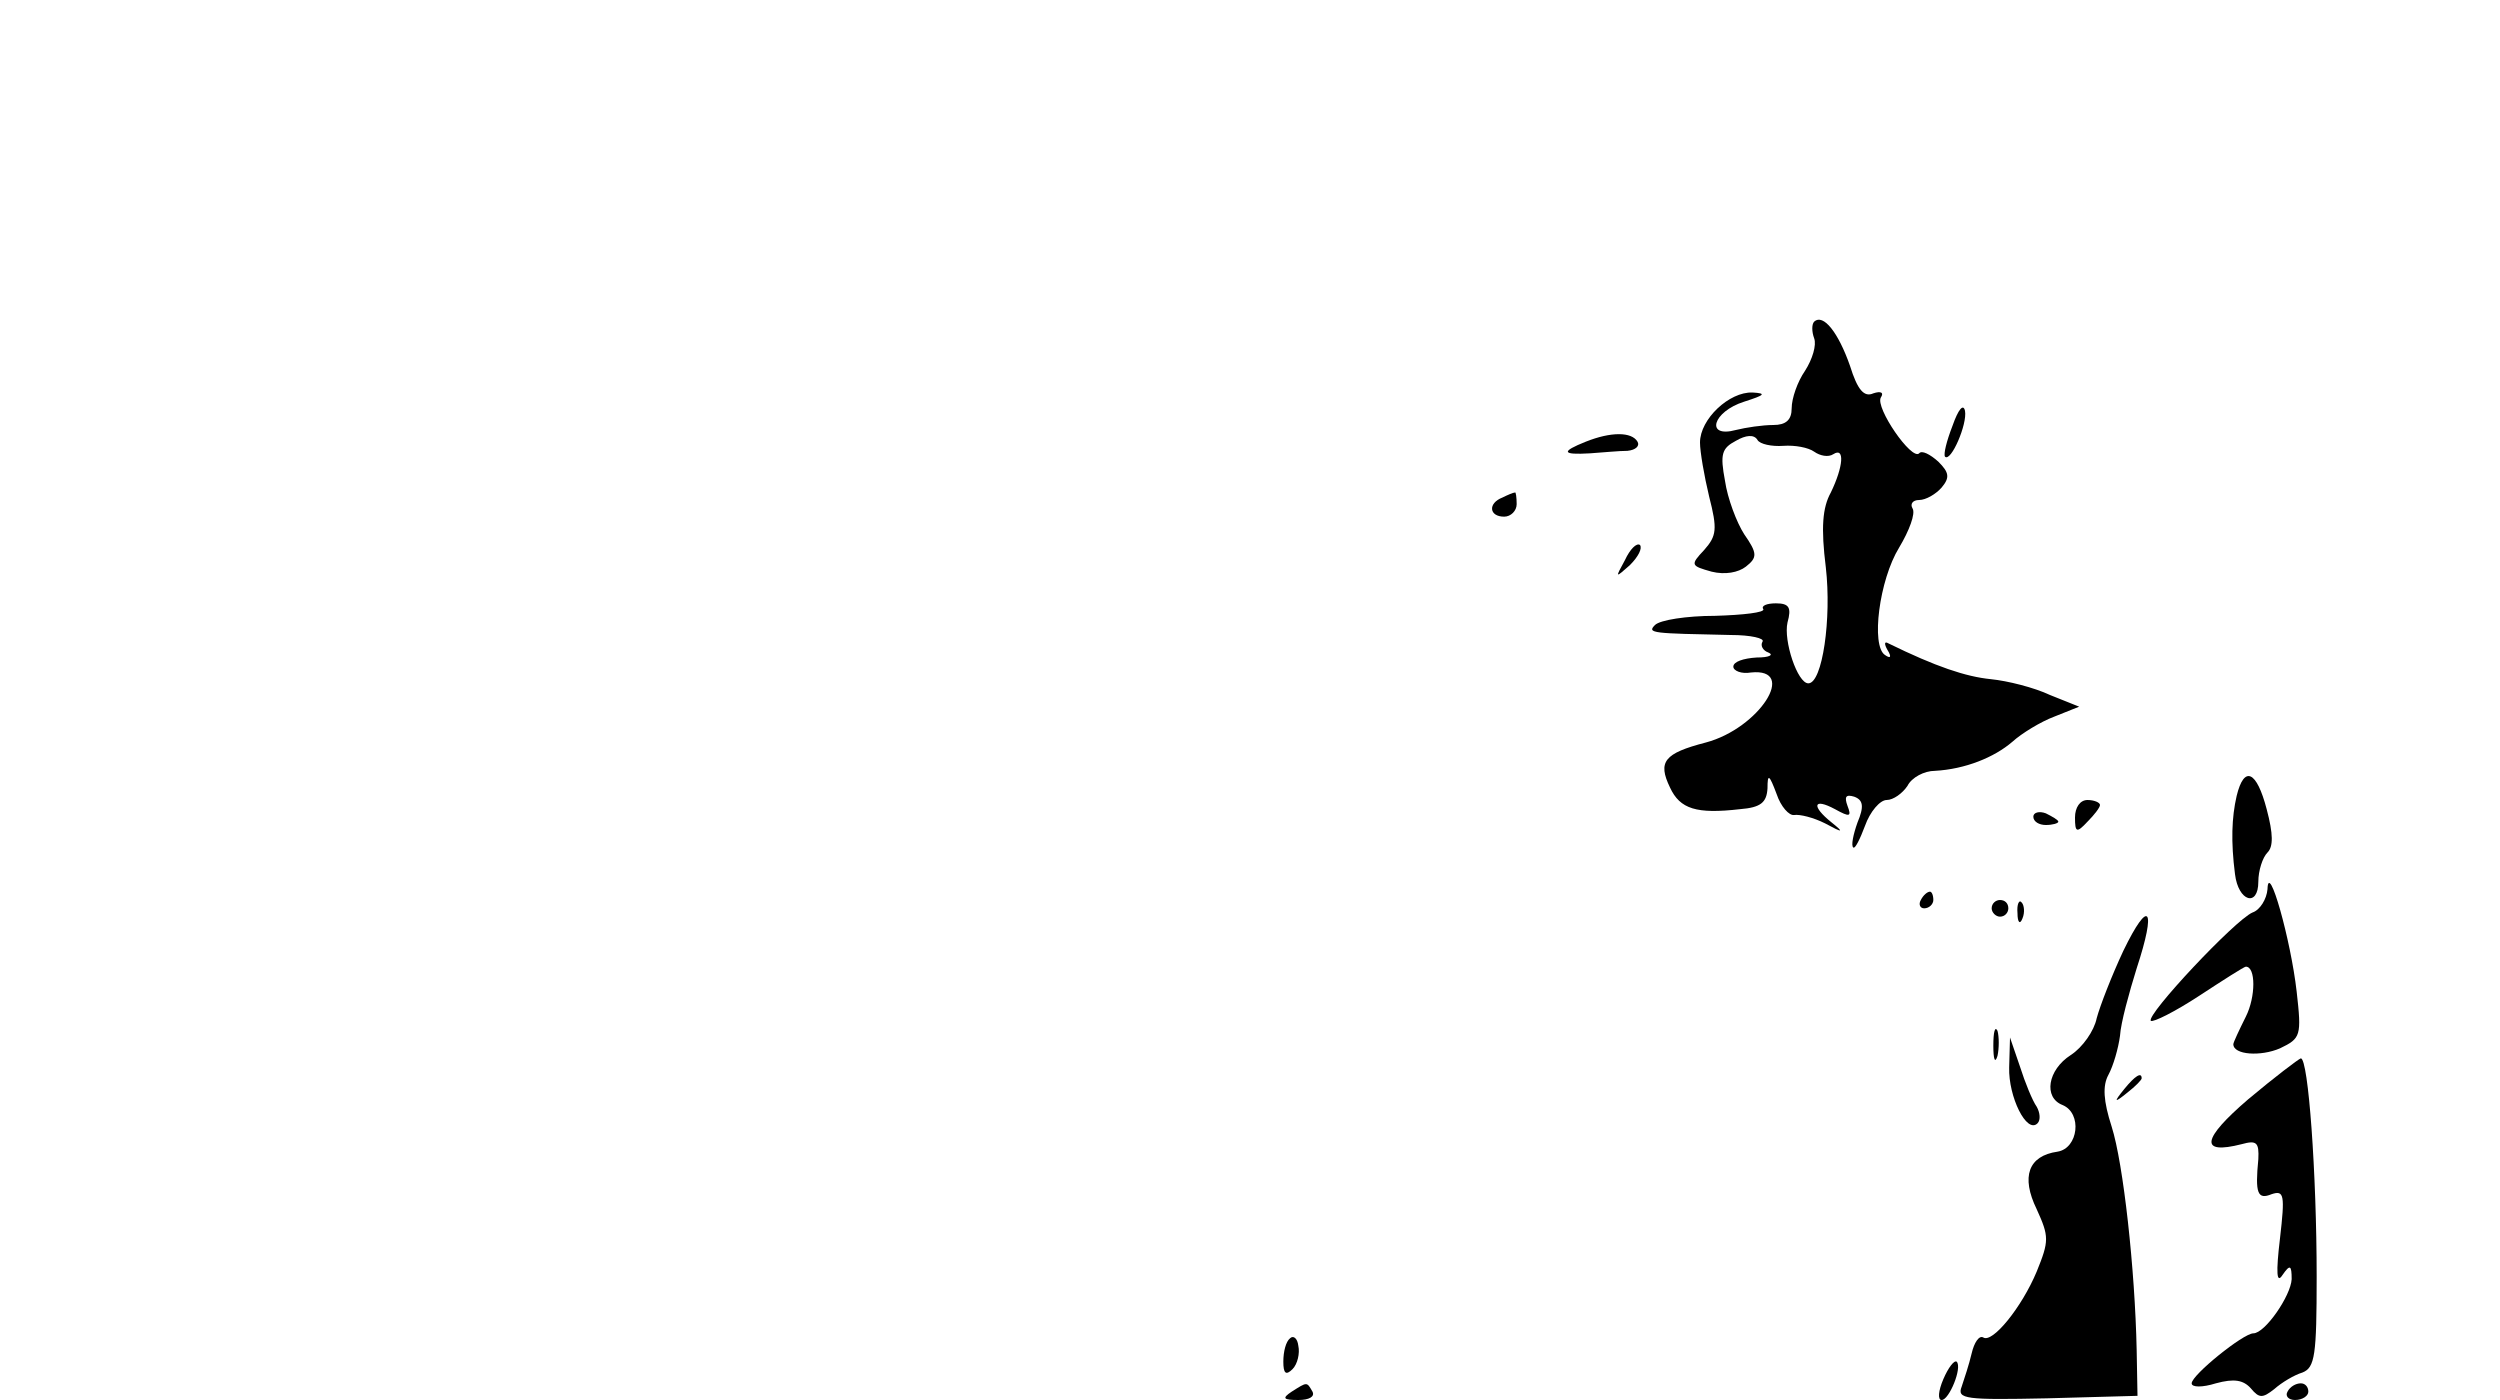 <?xml version="1.0" standalone="no"?>
<!DOCTYPE svg PUBLIC "-//W3C//DTD SVG 20010904//EN"
 "http://www.w3.org/TR/2001/REC-SVG-20010904/DTD/svg10.dtd">
<svg version="1.0" xmlns="http://www.w3.org/2000/svg"
 width="300pt" height="168pt" viewBox="0 0 300 168"
 preserveAspectRatio="xMidYMid meet">

<g transform="translate(0,168) scale(0.1,-0.1)"
fill="#000000" stroke="none">
<path d="M2177 1294 c-3 -3 -3 -12 0 -20 3 -8 -2 -25 -11 -39 -9 -13 -16 -33
-16 -45 0 -14 -7 -20 -22 -20 -13 0 -33 -3 -45 -6 -37 -10 -28 22 10 34 25 8
27 10 10 11 -28 1 -63 -32 -63 -60 0 -11 5 -40 11 -65 10 -39 9 -47 -6 -64
-17 -18 -16 -19 9 -26 16 -4 32 -1 41 6 14 11 14 16 -2 39 -9 14 -20 43 -23
64 -6 32 -4 39 13 48 12 7 22 8 26 1 3 -5 17 -8 31 -7 14 1 30 -2 37 -7 7 -5
17 -7 23 -3 14 9 12 -15 -3 -46 -10 -18 -12 -42 -6 -90 7 -61 -4 -139 -21
-139 -13 0 -30 51 -25 73 5 18 2 23 -14 23 -11 0 -18 -3 -15 -7 2 -4 -24 -7
-58 -8 -34 0 -66 -5 -72 -11 -10 -10 -3 -10 91 -12 24 0 41 -4 38 -8 -3 -5 1
-11 7 -13 7 -3 1 -6 -14 -6 -16 -1 -28 -5 -28 -11 0 -5 10 -9 21 -7 57 6 10
-67 -54 -84 -50 -13 -58 -23 -43 -54 12 -26 32 -32 84 -26 25 2 32 8 33 25 0
18 2 17 11 -7 5 -15 15 -26 21 -25 7 1 23 -3 37 -10 22 -12 23 -11 8 1 -25 20
-22 30 4 16 18 -10 20 -9 15 4 -4 11 -2 14 8 11 11 -4 12 -12 4 -31 -5 -14 -8
-28 -5 -30 2 -2 8 10 14 26 6 17 18 31 26 31 8 0 19 8 25 17 5 10 20 18 33 18
36 2 71 16 93 35 11 10 34 24 50 30 l30 12 -35 14 c-19 9 -51 17 -71 19 -30 3
-66 15 -123 43 -5 3 -5 -1 -1 -8 5 -8 4 -11 -3 -6 -17 11 -7 90 17 129 12 20
20 41 16 47 -3 5 0 10 8 10 8 0 20 7 27 15 10 12 9 18 -4 31 -10 9 -20 14 -23
10 -9 -9 -53 55 -46 67 4 6 0 8 -9 5 -11 -5 -19 4 -28 33 -14 40 -32 63 -43
53z"/>
<path d="M2343 1169 c-7 -18 -11 -34 -9 -37 7 -7 27 39 24 55 -2 9 -8 2 -15
-18z"/>
<path d="M1903 1150 c-30 -12 -29 -16 5 -14 15 1 35 3 45 3 10 1 15 6 12 11
-7 12 -32 12 -62 0z"/>
<path d="M1803 1083 c-18 -7 -16 -23 2 -23 8 0 15 7 15 15 0 8 -1 15 -2 14 -2
0 -9 -3 -15 -6z"/>
<path d="M1950 1008 c-12 -22 -12 -22 6 -6 10 10 15 20 12 24 -4 3 -12 -5 -18
-18z"/>
<path d="M2684 725 c-6 -26 -7 -55 -2 -94 4 -33 28 -40 28 -9 0 13 5 29 11 35
7 7 7 22 -1 52 -12 46 -27 53 -36 16z"/>
<path d="M2490 699 c0 -18 2 -19 15 -5 8 8 15 17 15 20 0 3 -7 6 -15 6 -9 0
-15 -9 -15 -21z"/>
<path d="M2440 700 c0 -6 7 -10 15 -10 8 0 15 2 15 4 0 2 -7 6 -15 10 -8 3
-15 1 -15 -4z"/>
<path d="M2721 613 c-1 -12 -9 -25 -18 -28 -21 -9 -128 -123 -122 -130 3 -2
29 11 58 30 29 19 54 35 56 35 12 0 12 -36 0 -60 -8 -16 -15 -31 -15 -33 0
-13 33 -15 56 -5 25 12 26 15 20 68 -7 62 -34 158 -35 123z"/>
<path d="M2305 600 c-3 -5 -1 -10 4 -10 6 0 11 5 11 10 0 6 -2 10 -4 10 -3 0
-8 -4 -11 -10z"/>
<path d="M2390 590 c0 -5 5 -10 10 -10 6 0 10 5 10 10 0 6 -4 10 -10 10 -5 0
-10 -4 -10 -10z"/>
<path d="M2421 584 c0 -11 3 -14 6 -6 3 7 2 16 -1 19 -3 4 -6 -2 -5 -13z"/>
<path d="M2548 539 c-14 -30 -28 -66 -32 -81 -3 -15 -17 -35 -31 -44 -28 -18
-33 -51 -10 -60 24 -10 19 -52 -6 -56 -35 -5 -44 -30 -25 -69 15 -33 15 -38 0
-75 -18 -43 -53 -86 -64 -79 -5 3 -11 -6 -14 -19 -3 -13 -9 -31 -12 -40 -6
-15 5 -16 102 -14 l109 3 -1 55 c-2 97 -16 224 -30 268 -10 31 -11 49 -4 62 6
11 12 32 14 47 1 16 11 52 20 81 24 73 15 85 -16 21z"/>
<path d="M2392 425 c0 -16 2 -22 5 -12 2 9 2 23 0 30 -3 6 -5 -1 -5 -18z"/>
<path d="M2411 399 c-1 -35 21 -80 34 -67 4 4 3 13 -1 20 -5 7 -14 29 -20 48
l-12 35 -1 -36z"/>
<path d="M2698 361 c-56 -48 -59 -67 -8 -54 18 5 21 2 20 -18 -4 -41 -1 -49
16 -42 15 5 16 -1 10 -53 -5 -42 -4 -55 3 -44 9 13 11 12 11 -5 -1 -20 -32
-65 -46 -65 -12 0 -74 -50 -74 -60 0 -5 13 -5 29 0 22 6 33 4 42 -6 10 -12 14
-12 28 -1 9 8 24 17 34 20 15 6 17 21 17 115 0 124 -10 262 -19 262 -3 -1 -32
-23 -63 -49z"/>
<path d="M2549 373 c-13 -16 -12 -17 4 -4 9 7 17 15 17 17 0 8 -8 3 -21 -13z"/>
<path d="M1548 74 c-5 -4 -8 -16 -8 -28 0 -14 3 -17 11 -9 6 6 9 19 7 28 -1 9
-6 13 -10 9z"/>
<path d="M2332 25 c-6 -14 -7 -25 -2 -25 9 0 25 39 18 46 -3 2 -10 -7 -16 -21z"/>
<path d="M1550 10 c-12 -8 -10 -10 8 -10 13 0 20 4 17 10 -7 12 -6 12 -25 0z"/>
<path d="M2745 10 c-3 -5 1 -10 9 -10 9 0 16 5 16 10 0 6 -4 10 -9 10 -6 0
-13 -4 -16 -10z"/>
</g>
</svg>
